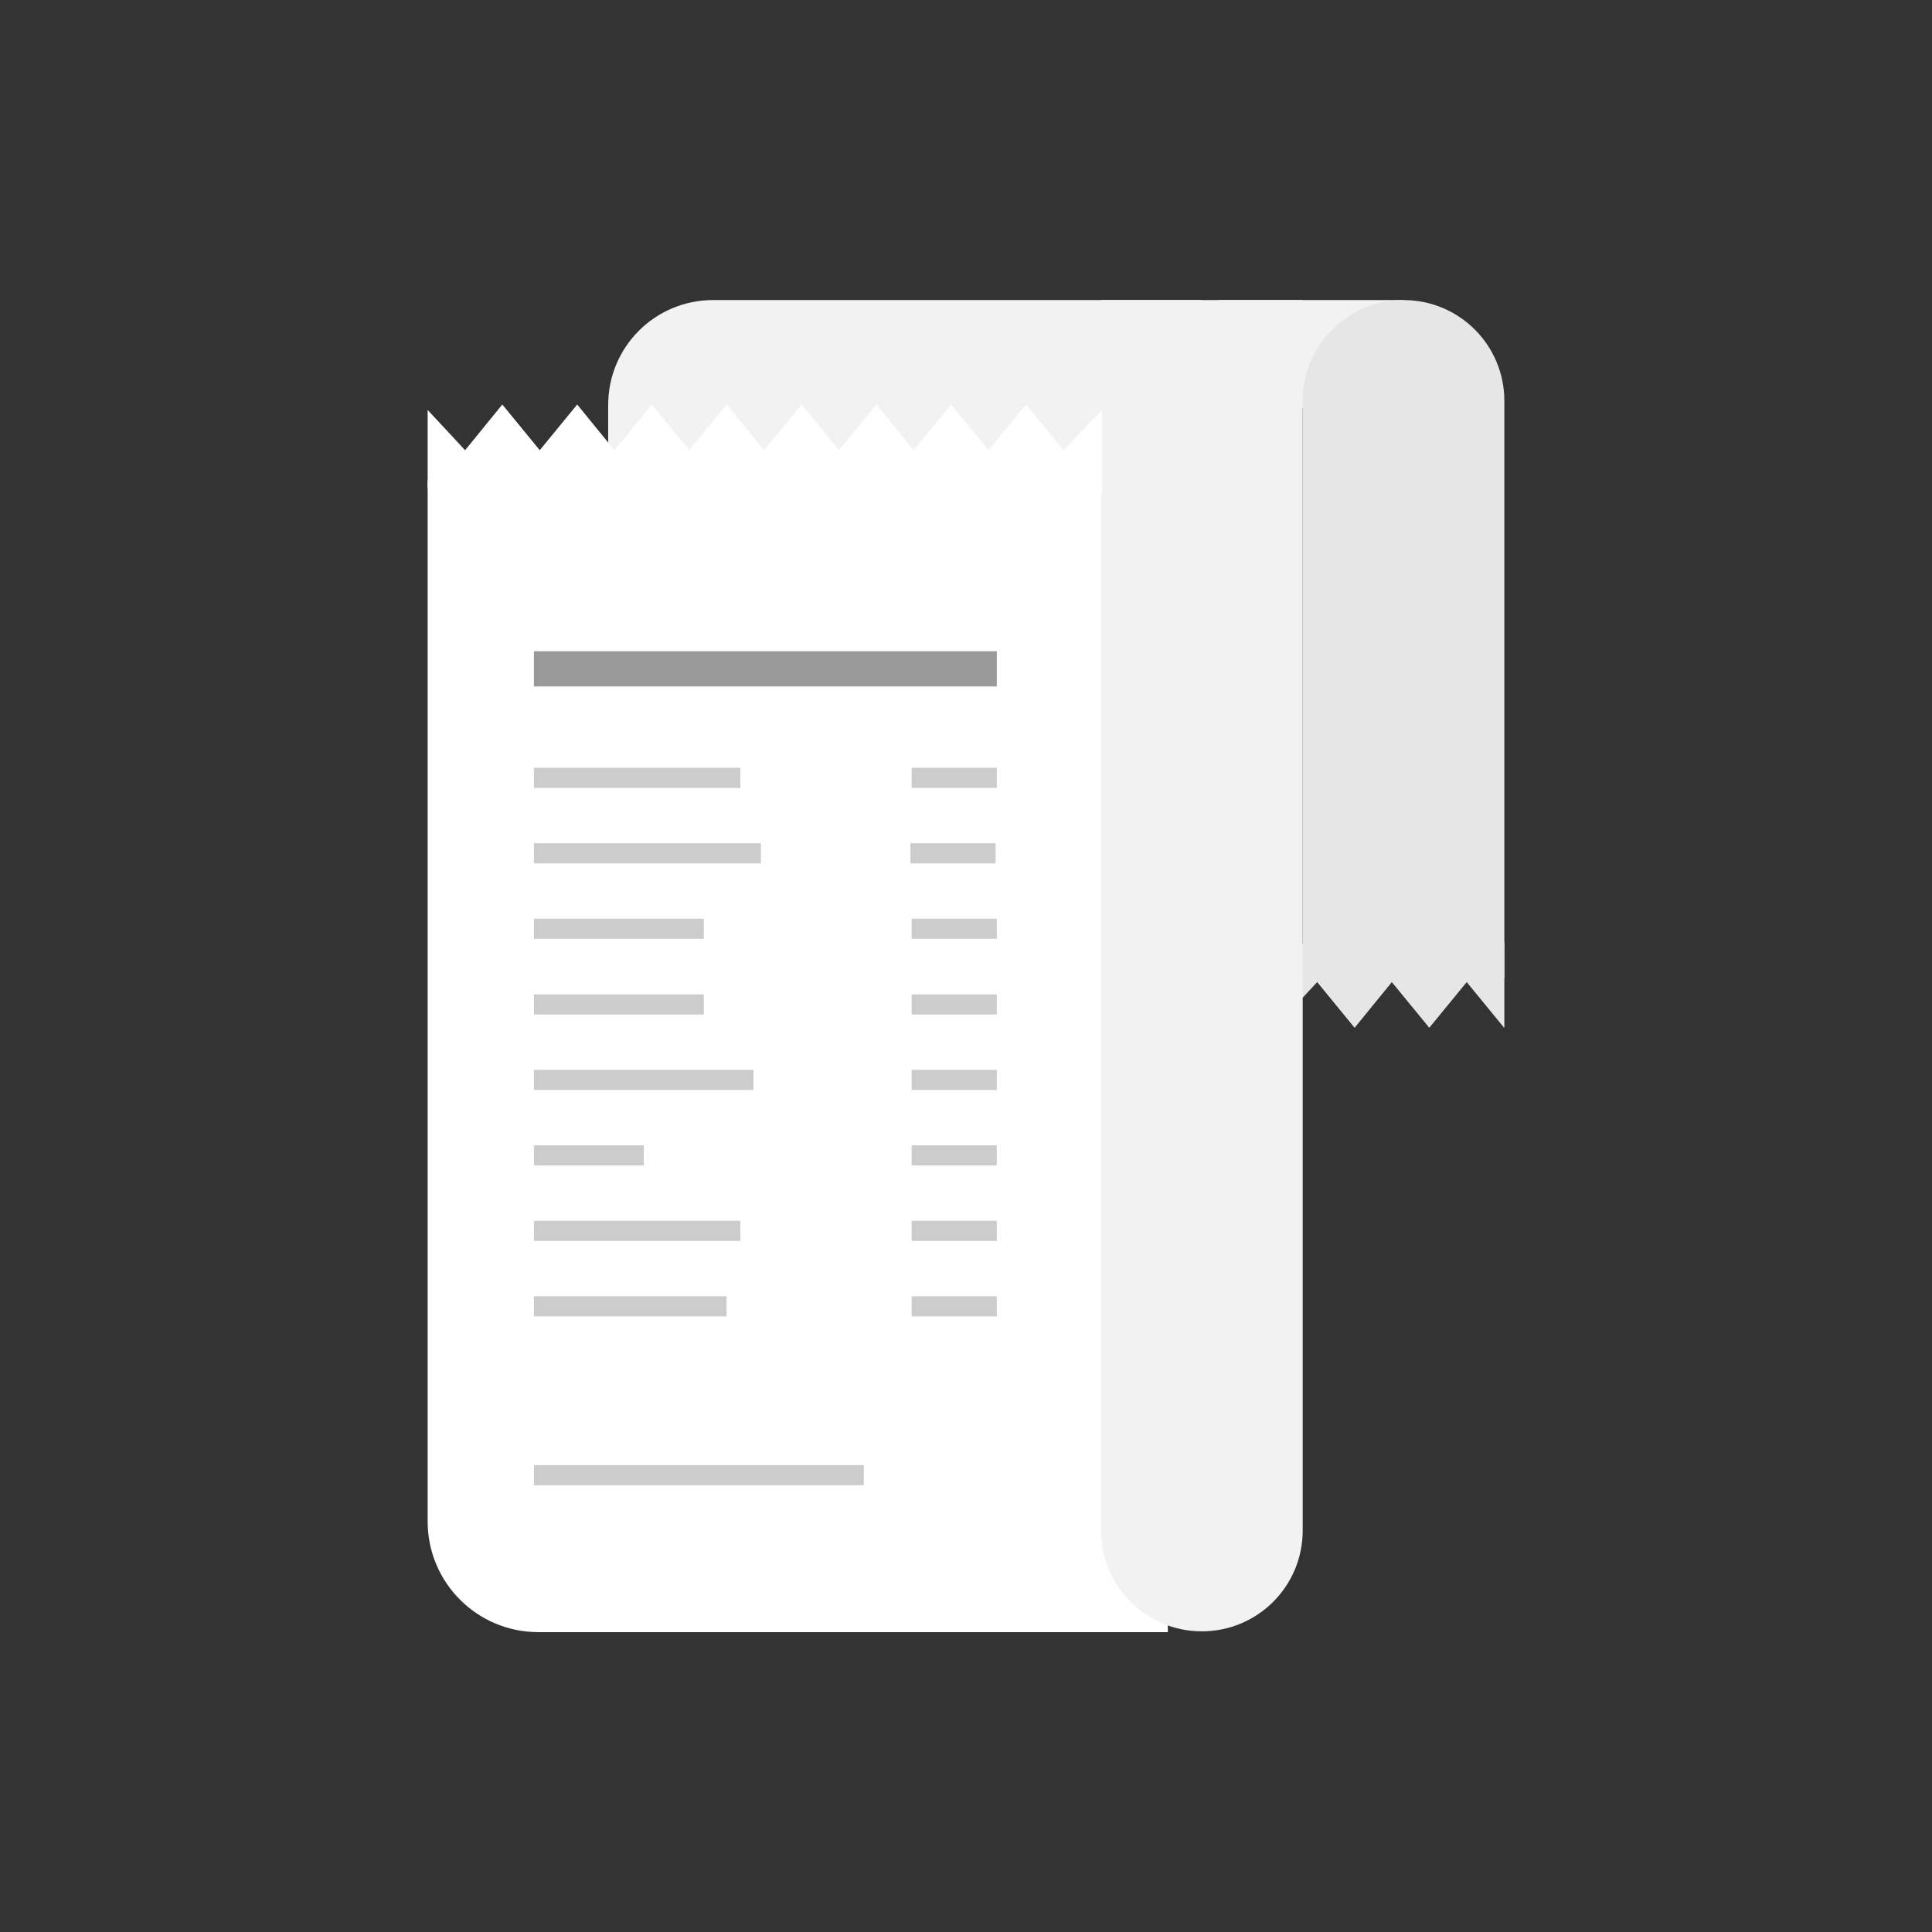 <svg xmlns="http://www.w3.org/2000/svg" width="230" height="230">
    <rect width="100%" height="100%" fill="#333333" stroke="none"/>
    <path
        d="M 143.079 61.501 L 72.402 61.501 L 72.402 48.204 C 72.402 41.304 77.984 35.722 84.884 35.722 L 143.079 35.722 Z"
        fill="rgb(242,242,242)"></path>
    <path
        d="M 179.089 112.173 L 152.351 112.365 L 152.351 121.708 L 156.807 116.917 L 161.264 122.355 L 165.696 116.917 L 170.152 122.355 L 174.608 116.917 L 179.065 122.355 L 179.089 122.307 Z"
        fill="rgb(230,230,230)"></path>
    <path
        d="M 131.196 179.16 L 131.196 57.212 L 50.911 57.212 L 50.911 181.125 C 50.911 188.408 56.805 194.302 64.089 194.302 L 139.03 194.302 L 139.03 179.184 L 131.196 179.184 Z"
        fill="rgb(255,255,255)"></path>
    <path
        d="M 143.079 194.206 C 136.443 194.206 131.076 188.84 131.076 182.203 L 131.076 35.722 L 155.082 35.722 L 155.082 182.203 C 155.082 188.84 149.716 194.206 143.079 194.206 Z"
        fill="rgb(242,242,242)"></path>
    <path d="M 145.044 35.722 L 167.085 35.722 L 167.085 48.611 L 145.044 48.611 Z"
        fill="rgb(242,242,242)"></path>
    <path
        d="M 167.085 35.722 C 160.449 35.722 155.082 41.089 155.082 47.725 L 155.082 116.461 L 179.089 116.461 L 179.089 47.725 C 179.089 41.089 173.722 35.722 167.085 35.722 Z"
        fill="rgb(230,230,230)"></path>
    <path d="M 63.561 77.529 L 118.666 77.529 L 118.666 81.722 L 63.561 81.722 Z"
        fill="rgb(153,153,153)"></path>
    <path
        d="M 63.561 91.401 L 88.143 91.401 L 88.143 93.797 L 63.561 93.797 Z M 108.531 91.401 L 118.666 91.401 L 118.666 93.797 L 108.531 93.797 Z M 108.388 100.385 L 118.522 100.385 L 118.522 102.781 L 108.388 102.781 Z M 108.531 109.37 L 118.666 109.37 L 118.666 111.766 L 108.531 111.766 Z M 108.531 118.378 L 118.666 118.378 L 118.666 120.774 L 108.531 120.774 Z M 108.531 127.363 L 118.666 127.363 L 118.666 129.758 L 108.531 129.758 Z M 108.531 136.347 L 118.666 136.347 L 118.666 138.743 L 108.531 138.743 Z M 108.531 145.331 L 118.666 145.331 L 118.666 147.727 L 108.531 147.727 Z M 108.531 154.316 L 118.666 154.316 L 118.666 156.711 L 108.531 156.711 Z M 63.561 100.385 L 90.586 100.385 L 90.586 102.781 L 63.561 102.781 Z M 63.561 109.37 L 83.782 109.37 L 83.782 111.766 L 63.561 111.766 Z M 63.561 118.378 L 83.782 118.378 L 83.782 120.774 L 63.561 120.774 Z M 63.561 127.363 L 89.7 127.363 L 89.7 129.758 L 63.561 129.758 Z M 63.561 136.347 L 76.643 136.347 L 76.643 138.743 L 63.561 138.743 Z M 63.561 145.331 L 88.143 145.331 L 88.143 147.727 L 63.561 147.727 Z M 63.561 154.316 L 86.49 154.316 L 86.49 156.711 L 63.561 156.711 Z M 63.561 174.417 L 102.829 174.417 L 102.829 176.813 L 63.561 176.813 Z"
        fill="rgb(204,204,204)"></path>
    <path
        d="M 50.911 58.147 L 50.911 48.803 L 55.368 53.595 L 59.8 48.156 L 64.256 53.595 L 68.713 48.156 L 73.145 53.595 L 77.601 48.156 L 82.057 53.595 L 86.514 48.156 L 90.97 53.595 L 95.426 48.156 L 99.882 53.595 L 104.339 48.156 L 108.771 53.595 L 113.227 48.156 L 117.683 53.595 L 122.14 48.156 L 126.62 53.595 L 131.196 48.803 L 131.196 58.722 Z"
        fill="rgb(255,255,255)"></path>
</svg>